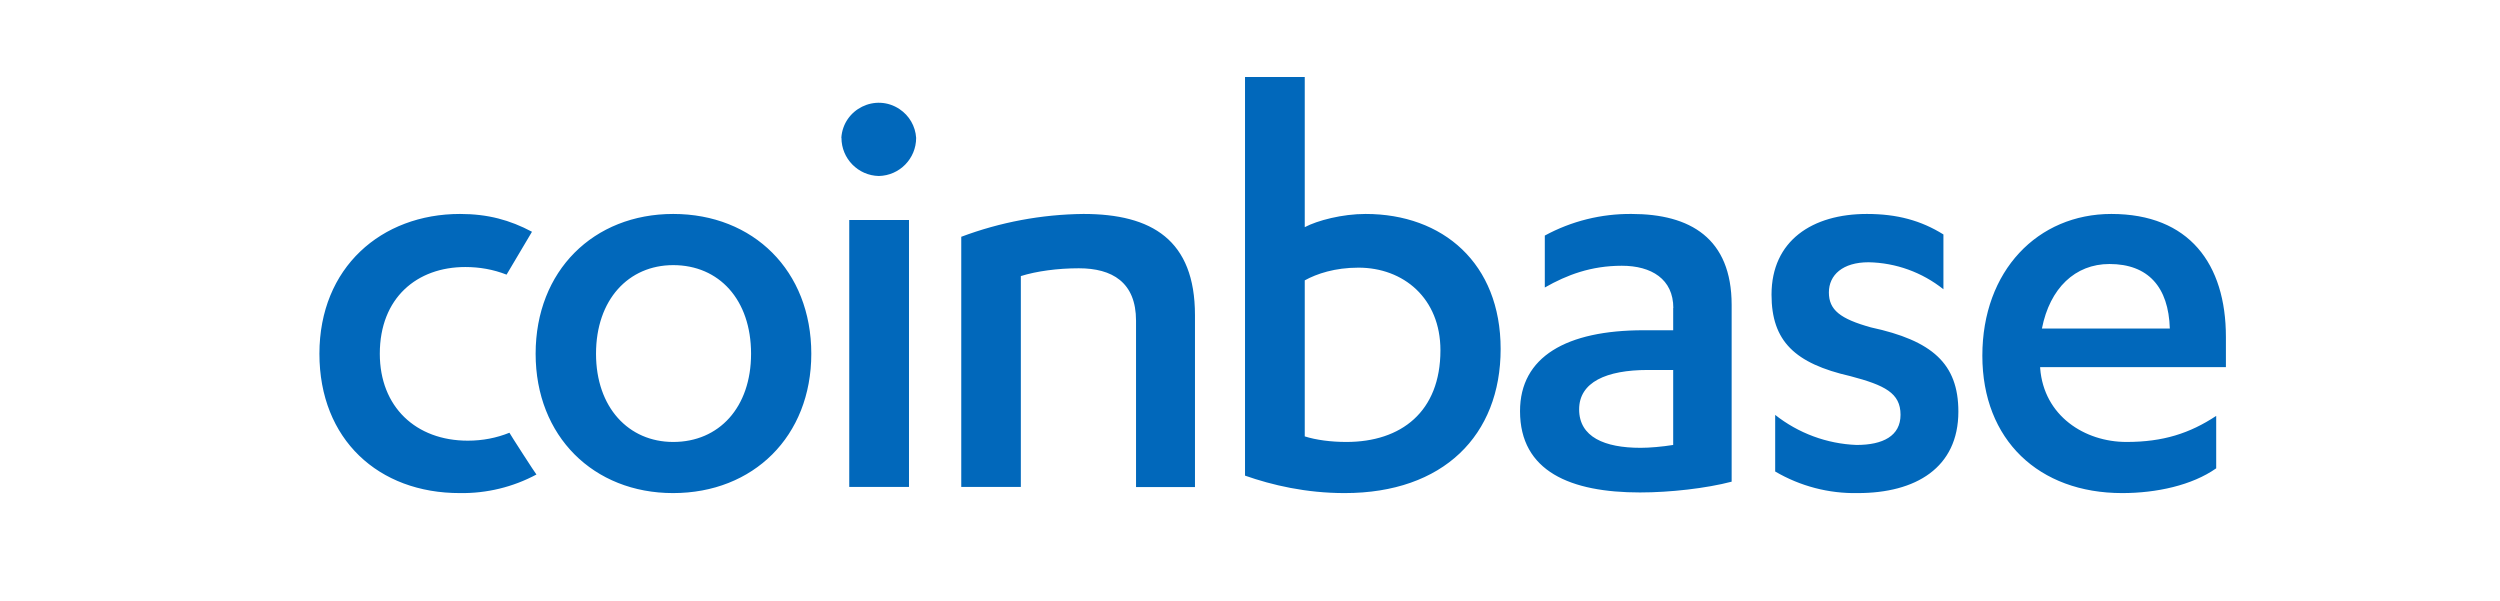 <?xml version="1.0" encoding="utf-8"?>
<svg viewBox="0 0 179 43" xmlns="http://www.w3.org/2000/svg">
  <path fill-rule="evenodd" d="M 33.495 31.552 C 34.553 31.552 35.542 31.359 36.475 30.984 C 36.475 31.018 38.375 33.964 38.409 33.975 C 36.727 34.876 34.845 35.333 32.937 35.305 C 27.101 35.318 22.87 31.461 22.87 25.329 C 22.87 19.153 27.306 15.319 32.937 15.319 C 34.929 15.319 36.509 15.753 38.09 16.594 L 36.27 19.664 C 35.315 19.29 34.336 19.119 33.313 19.119 C 29.866 19.119 27.194 21.315 27.194 25.329 C 27.194 29.129 29.775 31.552 33.495 31.552 Z M 48.203 15.319 C 53.936 15.319 58.089 19.38 58.089 25.329 C 58.089 31.245 53.936 35.305 48.192 35.305 C 42.504 35.305 38.351 31.245 38.351 25.329 C 38.351 19.38 42.504 15.319 48.203 15.319 Z M 48.203 18.983 C 45.007 18.983 42.675 21.45 42.675 25.329 C 42.675 29.174 45.007 31.644 48.203 31.644 C 51.48 31.644 53.776 29.174 53.776 25.329 C 53.776 21.45 51.48 18.983 48.203 18.983 Z M 60.806 34.874 L 60.806 15.753 L 65.084 15.753 L 65.084 34.863 L 60.806 34.863 Z M 60.239 9.871 C 60.374 7.808 62.69 6.665 64.408 7.814 C 65.103 8.276 65.543 9.037 65.596 9.871 C 65.597 11.356 64.408 12.571 62.924 12.601 C 61.438 12.571 60.249 11.356 60.249 9.871 Z M 68.815 16.958 C 71.617 15.904 74.581 15.35 77.574 15.319 C 82.465 15.319 85.56 17.174 85.56 22.565 L 85.56 34.874 L 81.34 34.874 L 81.34 22.964 C 81.34 20.2 79.622 19.209 77.245 19.209 C 75.731 19.209 74.218 19.414 73.092 19.767 L 73.092 34.863 L 68.826 34.863 L 68.826 16.958 Z M 89.143 5.514 L 93.42 5.514 L 93.42 16.264 C 94.33 15.786 96.094 15.319 97.777 15.319 C 103.306 15.319 107.446 18.846 107.446 24.989 C 107.446 31.165 103.351 35.305 96.276 35.305 C 93.511 35.305 91.089 34.738 89.143 34.055 L 89.143 5.514 Z M 93.42 31.245 C 94.24 31.507 95.32 31.644 96.4 31.644 C 100.326 31.644 103.135 29.482 103.135 25.079 C 103.135 21.36 100.495 19.164 97.265 19.164 C 95.581 19.164 94.285 19.597 93.42 20.074 L 93.42 31.245 Z M 119.81 22.054 C 119.81 19.984 118.242 19.028 116.125 19.028 C 113.93 19.028 112.201 19.676 110.608 20.586 L 110.608 16.867 C 112.514 15.831 114.651 15.3 116.82 15.319 C 121.006 15.319 123.986 17.049 123.986 21.838 L 123.986 34.488 C 122.166 34.965 119.584 35.26 117.422 35.26 C 112.463 35.26 108.834 33.759 108.834 29.436 C 108.834 25.545 112.156 23.646 117.685 23.646 L 119.8 23.646 L 119.8 22.054 Z M 119.81 26.49 L 117.99 26.49 C 115.01 26.49 113.066 27.365 113.066 29.311 C 113.066 31.291 114.886 32.064 117.469 32.064 C 118.116 32.064 119.026 31.984 119.8 31.859 L 119.8 26.502 Z M 127.092 29.698 C 128.759 31.019 130.803 31.776 132.926 31.859 C 134.827 31.859 136.078 31.21 136.078 29.698 C 136.078 28.14 134.951 27.583 132.495 26.934 C 128.514 26.024 126.841 24.431 126.841 21.098 C 126.841 17.22 129.776 15.319 133.666 15.319 C 135.828 15.319 137.545 15.786 139.149 16.787 L 139.149 20.712 C 137.625 19.495 135.742 18.815 133.791 18.778 C 131.937 18.778 130.948 19.688 130.948 20.939 C 130.948 22.19 131.755 22.828 133.962 23.442 C 138.331 24.385 140.219 26.024 140.219 29.471 C 140.219 33.498 137.159 35.305 133.019 35.305 C 130.942 35.347 128.895 34.811 127.103 33.759 L 127.103 29.698 Z M 146.076 26.286 L 146.076 26.365 C 146.339 29.778 149.262 31.644 152.254 31.644 C 154.882 31.644 156.781 31.029 158.68 29.778 L 158.68 33.532 C 156.952 34.748 154.404 35.305 151.947 35.305 C 145.985 35.305 141.936 31.507 141.936 25.466 C 141.936 19.38 145.906 15.319 151.174 15.319 C 156.747 15.319 159.375 18.903 159.375 24.124 L 159.375 26.286 L 146.066 26.286 Z M 155.359 23.521 C 155.269 20.54 153.801 18.903 151.036 18.903 C 148.58 18.903 146.771 20.632 146.202 23.521 L 155.359 23.521 Z" style="fill: rgb(1, 104, 187);"/>
</svg>